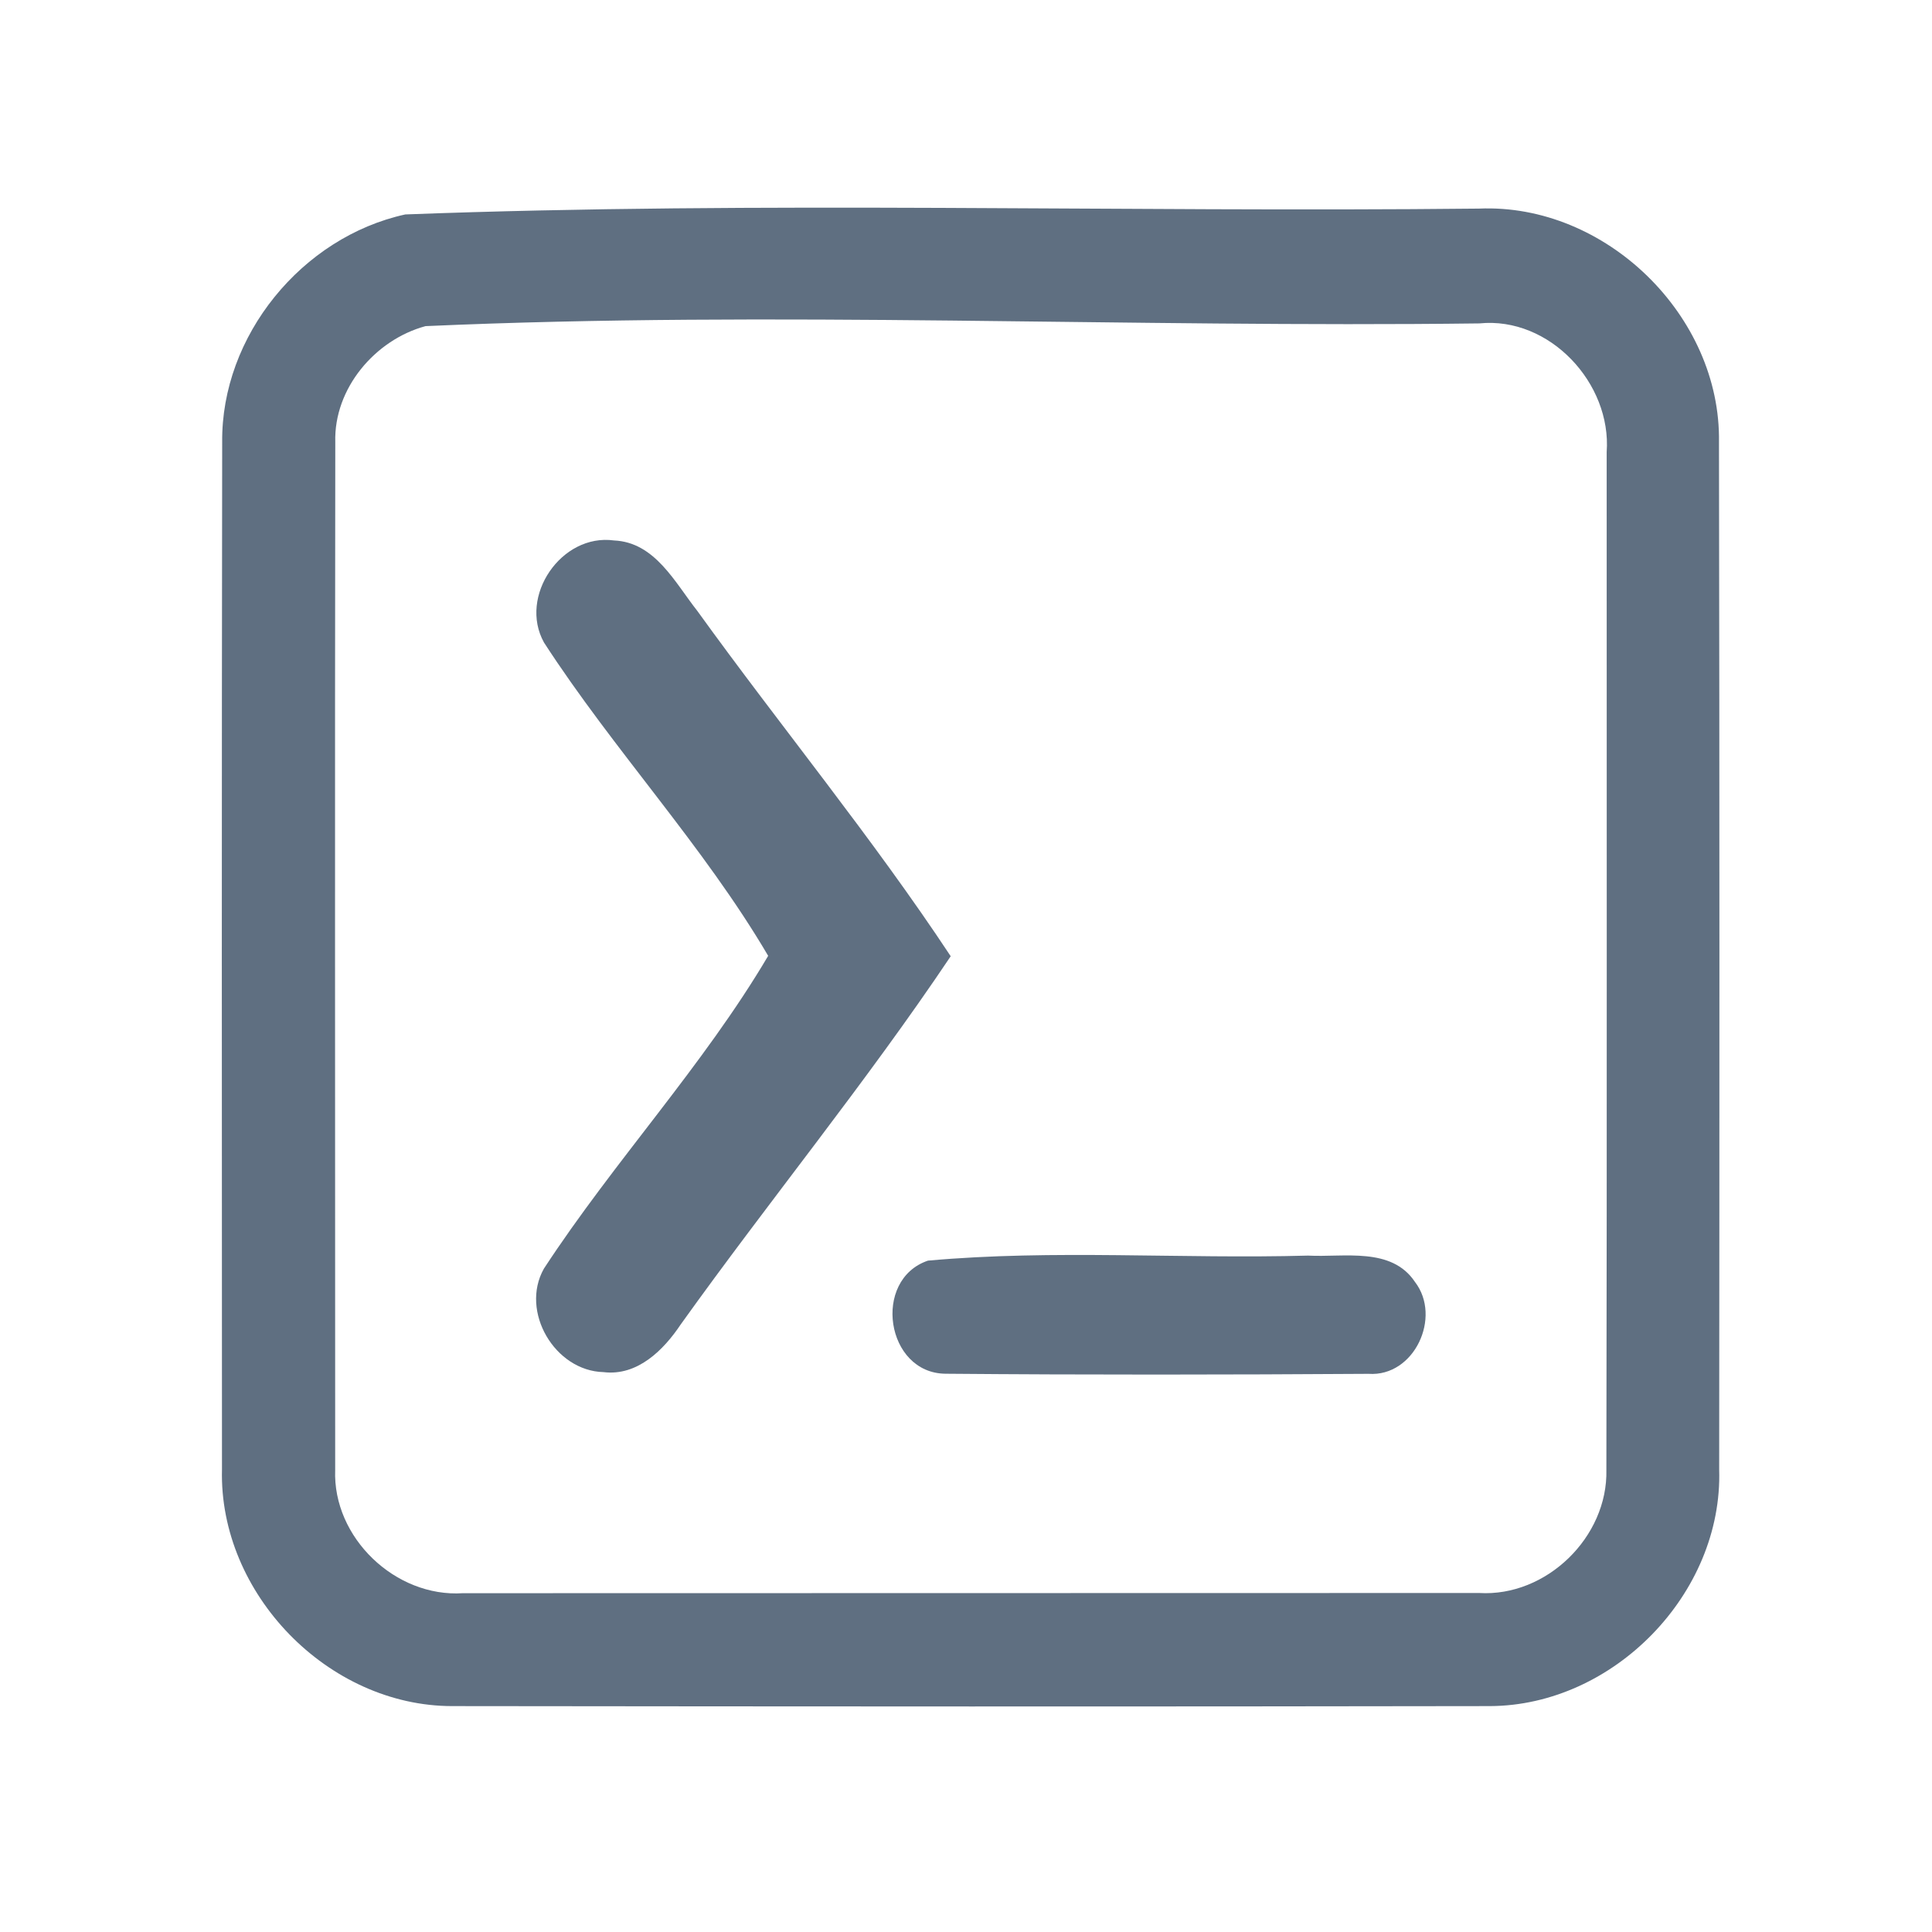 <?xml version="1.0" encoding="UTF-8" ?>
<!DOCTYPE svg PUBLIC "-//W3C//DTD SVG 1.1//EN" "http://www.w3.org/Graphics/SVG/1.1/DTD/svg11.dtd">
<svg width="192pt" height="192pt" viewBox="0 0 192 192" version="1.1" xmlns="http://www.w3.org/2000/svg">
<g id="#5f6f81ff">
<path fill="#5f6f81" opacity="1.00" d=" M 40.28 21.31 C 75.77 19.97 111.42 21.11 146.98 20.73 C 159.55 20.19 171.04 31.37 170.83 43.95 C 170.89 77.98 170.88 112.01 170.85 146.04 C 171.23 158.36 160.35 169.51 148.06 169.55 C 113.69 169.61 79.31 169.59 44.94 169.55 C 32.60 169.55 21.75 158.37 22.06 146.04 C 22.04 112.01 22.03 77.98 22.08 43.95 C 21.97 33.38 30.00 23.56 40.28 21.31 M 42.29 32.41 C 37.27 33.77 33.17 38.61 33.32 43.93 C 33.27 77.97 33.31 112.02 33.31 146.07 C 33.05 152.81 39.30 158.77 46.00 158.33 C 79.67 158.32 113.33 158.32 147.00 158.31 C 153.68 158.71 159.80 152.75 159.64 146.07 C 159.71 112.36 159.66 78.64 159.67 44.93 C 160.17 38.08 153.99 31.44 147.02 32.14 C 112.13 32.58 77.12 30.86 42.29 32.41 Z" />
<path fill="#5f6f81" opacity="1.00" d=" M 54.06 63.85 C 51.51 59.26 55.79 52.99 61.02 53.71 C 65.10 53.89 67.07 57.89 69.29 60.70 C 77.59 72.21 86.66 83.20 94.48 95.03 C 86.06 107.59 76.45 119.32 67.65 131.62 C 65.94 134.18 63.34 136.77 59.98 136.36 C 55.13 136.24 51.66 130.33 54.05 126.08 C 61.02 115.42 69.88 105.93 76.34 94.99 C 69.90 84.03 60.99 74.55 54.06 63.85 Z" />
<path fill="#5f6f81" opacity="1.00" d=" M 92.22 125.28 C 104.72 124.15 117.42 125.13 130.00 124.78 C 133.57 124.97 138.28 123.89 140.62 127.40 C 143.30 130.88 140.56 136.84 136.01 136.53 C 122.01 136.62 107.99 136.64 93.98 136.52 C 88.02 136.48 86.64 127.17 92.22 125.28 Z" />
</g>
</svg>
